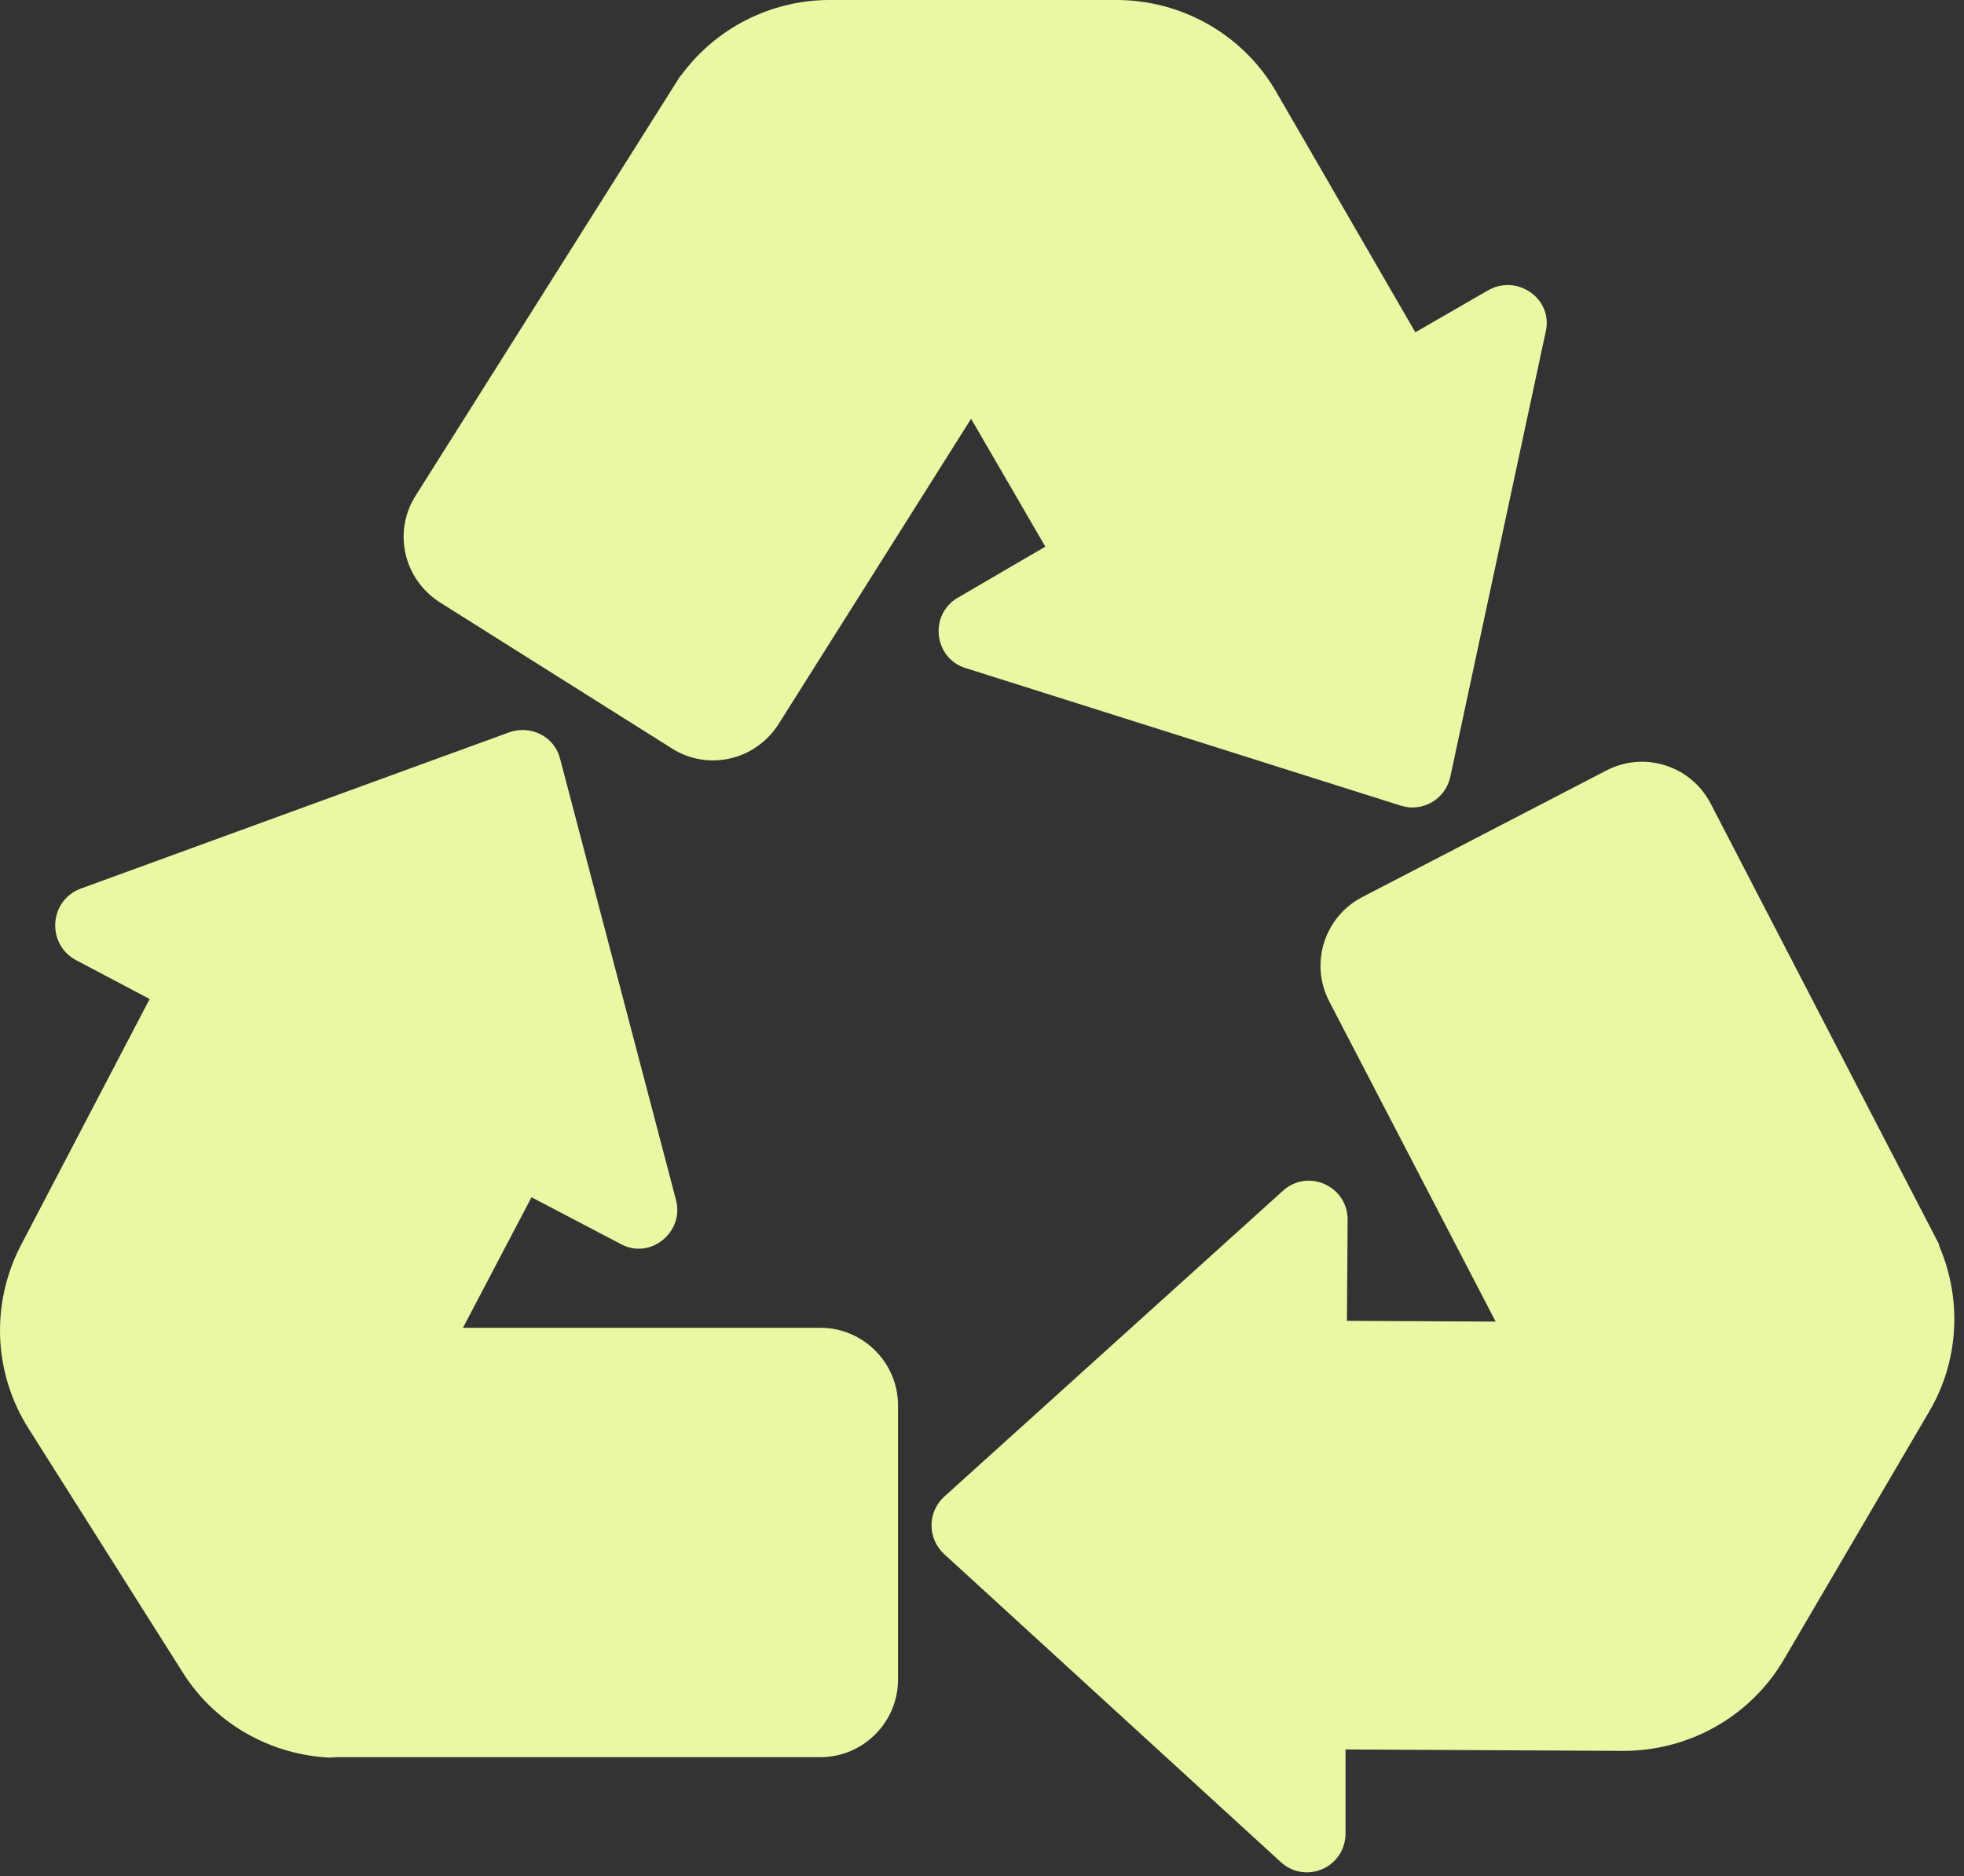 <svg width="67" height="64" viewBox="0 0 67 64" fill="none" xmlns="http://www.w3.org/2000/svg">
<rect x="0" y="0" width="67" height="64" fill="#333333" stroke="none"/>
<path d="M48.283 11.336L50.76 9.907C51.76 9.336 52.974 10.193 52.736 11.289L49.474 26.507C49.307 27.269 48.521 27.721 47.783 27.483L32.945 22.792C31.85 22.458 31.683 20.958 32.683 20.386L35.66 18.648L33.128 14.286L26.563 24.697C25.777 25.936 24.157 26.317 22.919 25.531L15.012 20.553C13.774 19.767 13.393 18.148 14.179 16.909L23.056 2.832C23.034 2.863 23.012 2.896 22.991 2.929C23.027 2.871 23.065 2.813 23.104 2.757L23.205 2.596L23.233 2.573C24.404 0.974 26.28 0 28.301 0H38.09C40.328 0 42.424 1.191 43.543 3.144L48.283 11.336ZM19.108 25.888L23.062 40.939C23.348 42.035 22.181 42.987 21.18 42.44L18.132 40.844L15.793 45.297H27.992C29.445 45.297 30.635 46.488 30.635 47.941V57.3C30.635 58.753 29.445 59.944 27.992 59.944H11.238C11.343 59.96 11.45 59.968 11.559 59.968C9.392 59.968 7.367 58.872 6.224 57.039L0.985 48.751C-0.23 46.845 -0.325 44.464 0.723 42.463L5.105 34.08L2.58 32.747C1.58 32.199 1.675 30.722 2.747 30.317L17.37 24.983C18.108 24.721 18.918 25.125 19.108 25.888ZM51.023 45.086L45.353 34.176C44.663 32.866 45.187 31.27 46.473 30.603L54.784 26.293C56.094 25.602 57.69 26.126 58.357 27.412L66.144 42.44L66.154 42.505C66.942 44.339 66.828 46.432 65.811 48.156L60.857 56.61C59.714 58.563 57.618 59.73 55.38 59.73L45.901 59.682V62.54C45.901 63.707 44.544 64.303 43.686 63.517L32.207 53.014C31.636 52.49 31.636 51.585 32.207 51.061L43.758 40.63C44.615 39.844 45.973 40.463 45.973 41.606L45.949 45.059L51.023 45.086Z" fill="#ECF7A3"/>
</svg>
